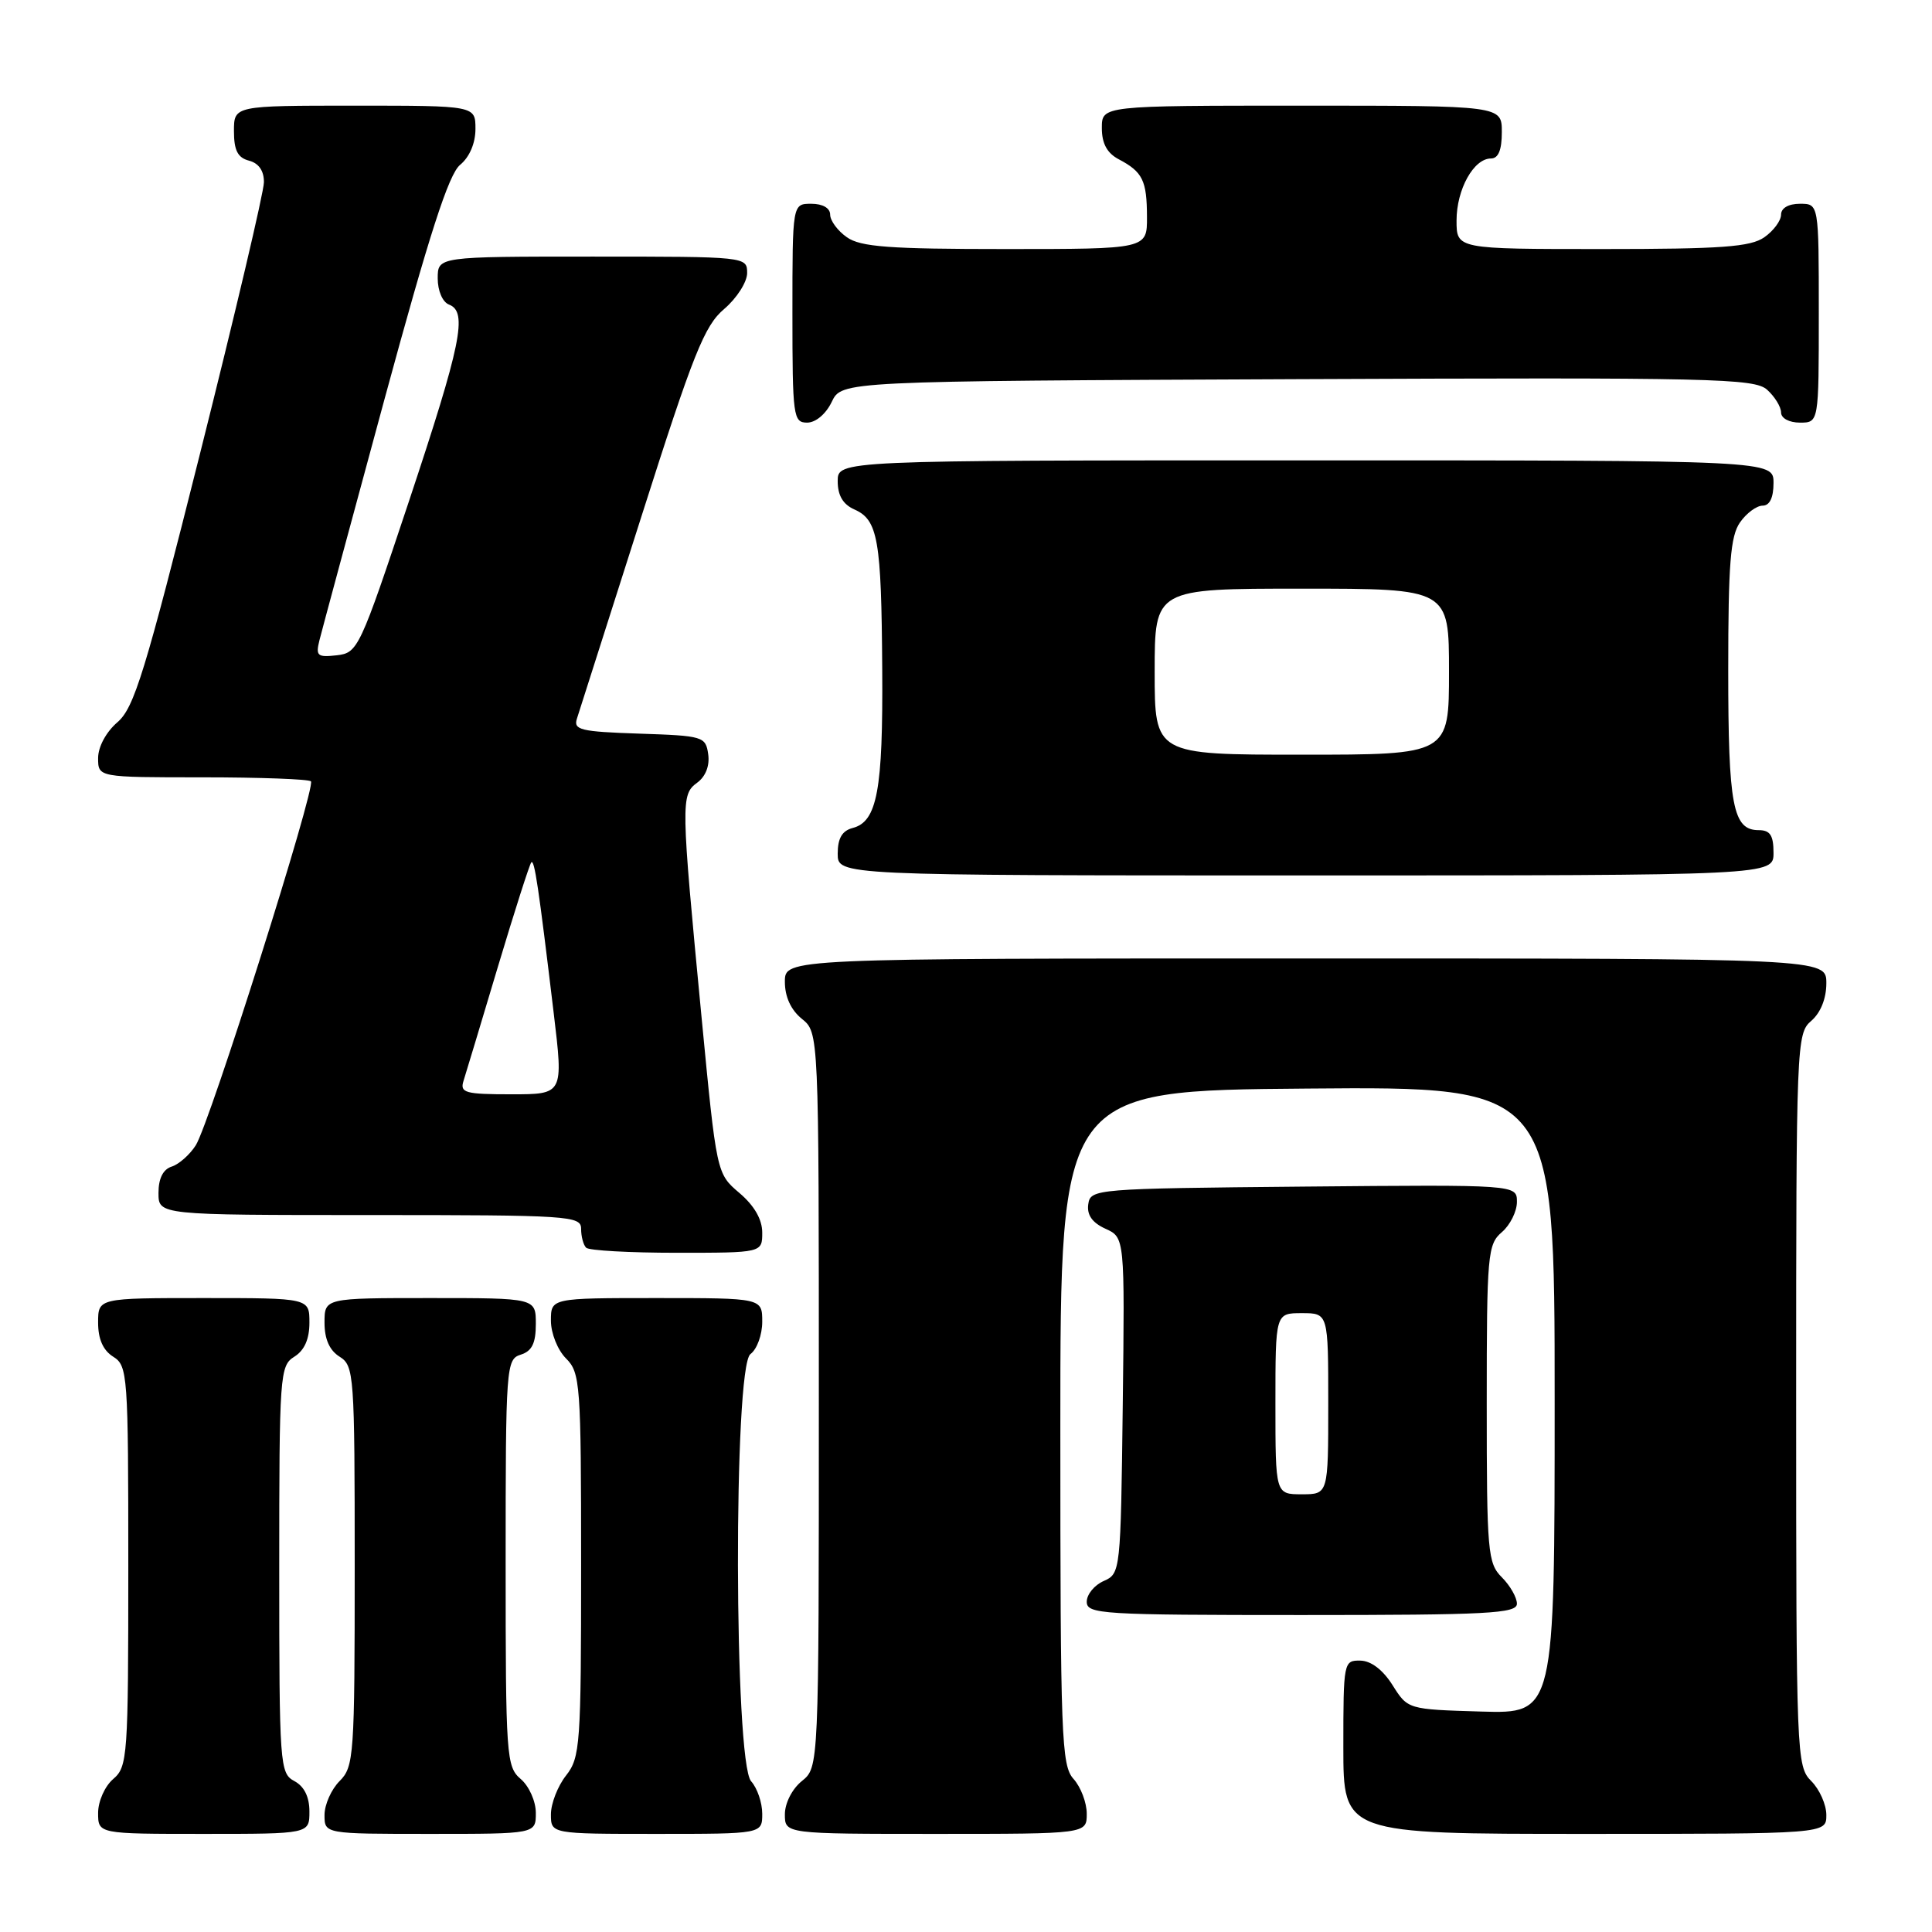 <?xml version="1.0" encoding="UTF-8" standalone="no"?>
<!DOCTYPE svg PUBLIC "-//W3C//DTD SVG 1.1//EN" "http://www.w3.org/Graphics/SVG/1.1/DTD/svg11.dtd" >
<svg xmlns="http://www.w3.org/2000/svg" xmlns:xlink="http://www.w3.org/1999/xlink" version="1.1" viewBox="0 0 256 256">
 <g >
 <path fill="currentColor"
d=" M 41.00 240.04 C 41.00 238.09 40.31 236.70 39.00 236.00 C 37.08 234.97 37.00 233.91 37.00 207.97 C 37.00 182.10 37.08 180.97 39.00 179.77 C 40.34 178.93 41.00 177.44 41.00 175.26 C 41.00 172.00 41.00 172.00 27.00 172.00 C 13.00 172.00 13.00 172.00 13.00 175.26 C 13.00 177.44 13.66 178.93 15.00 179.77 C 16.92 180.97 17.00 182.10 17.00 207.52 C 17.00 232.78 16.91 234.10 15.00 235.73 C 13.89 236.68 13.00 238.68 13.00 240.22 C 13.00 243.00 13.00 243.00 27.00 243.00 C 41.00 243.00 41.00 243.00 41.00 240.04 Z  M 71.00 240.22 C 71.00 238.68 70.11 236.68 69.00 235.73 C 67.09 234.10 67.00 232.78 67.00 207.08 C 67.00 181.01 67.07 180.11 69.00 179.50 C 70.49 179.03 71.00 177.99 71.00 175.43 C 71.00 172.00 71.00 172.00 57.00 172.00 C 43.00 172.00 43.00 172.00 43.00 175.26 C 43.00 177.44 43.66 178.93 45.00 179.77 C 46.92 180.97 47.00 182.10 47.00 207.51 C 47.00 232.67 46.90 234.10 45.00 236.00 C 43.90 237.10 43.00 239.12 43.00 240.50 C 43.00 243.00 43.00 243.00 57.00 243.00 C 71.00 243.00 71.00 243.00 71.00 240.22 Z  M 101.00 240.33 C 101.00 238.86 100.34 236.93 99.53 236.03 C 97.26 233.52 97.17 181.08 99.44 179.42 C 100.30 178.79 101.00 176.87 101.00 175.14 C 101.00 172.00 101.00 172.00 87.00 172.00 C 73.00 172.00 73.00 172.00 73.00 175.00 C 73.00 176.67 73.89 178.89 75.00 180.00 C 76.89 181.89 77.00 183.33 77.00 207.37 C 77.00 231.22 76.88 232.88 75.00 235.27 C 73.90 236.67 73.00 238.98 73.00 240.41 C 73.00 243.00 73.00 243.00 87.00 243.00 C 101.00 243.00 101.00 243.00 101.00 240.33 Z  M 144.00 240.33 C 144.00 238.86 143.21 236.79 142.25 235.72 C 140.64 233.94 140.50 230.26 140.50 189.15 C 140.50 144.50 140.50 144.50 173.25 144.24 C 206.00 143.97 206.00 143.97 206.00 185.52 C 206.00 227.07 206.00 227.07 196.27 226.79 C 186.54 226.50 186.54 226.50 184.52 223.29 C 183.24 221.26 181.67 220.06 180.25 220.04 C 178.04 220.00 178.00 220.23 178.00 231.50 C 178.00 243.00 178.00 243.00 210.00 243.00 C 242.00 243.00 242.00 243.00 242.00 240.50 C 242.00 239.12 241.10 237.10 240.00 236.00 C 238.05 234.05 238.00 232.67 238.00 185.49 C 238.00 138.22 238.05 136.94 240.00 135.27 C 241.24 134.20 242.00 132.32 242.00 130.28 C 242.00 127.00 242.00 127.00 173.00 127.00 C 104.00 127.00 104.00 127.00 104.00 130.09 C 104.00 132.09 104.80 133.82 106.25 135.00 C 108.50 136.82 108.50 136.82 108.50 185.50 C 108.50 234.18 108.50 234.18 106.25 236.00 C 104.96 237.04 104.00 238.93 104.00 240.41 C 104.00 243.00 104.00 243.00 124.00 243.00 C 144.00 243.00 144.00 243.00 144.00 240.33 Z  M 201.00 212.50 C 201.00 211.68 200.10 210.10 199.00 209.00 C 197.13 207.13 197.00 205.67 197.00 185.99 C 197.00 166.22 197.12 164.88 199.00 163.27 C 200.10 162.33 201.00 160.52 201.00 159.26 C 201.00 156.97 201.00 156.97 172.75 157.23 C 145.05 157.49 144.49 157.54 144.20 159.57 C 144.00 160.98 144.72 162.01 146.47 162.81 C 149.04 163.97 149.04 163.97 148.77 186.24 C 148.50 208.24 148.47 208.51 146.25 209.49 C 145.01 210.03 144.00 211.27 144.00 212.24 C 144.00 213.88 145.94 214.00 172.50 214.00 C 197.17 214.00 201.00 213.80 201.00 212.50 Z  M 101.00 163.32 C 101.00 161.58 99.95 159.75 97.97 158.07 C 94.95 155.50 94.95 155.50 92.95 134.69 C 90.22 106.23 90.20 105.31 92.38 103.71 C 93.50 102.89 94.06 101.46 93.84 99.94 C 93.51 97.59 93.18 97.49 84.70 97.21 C 76.91 96.95 75.95 96.72 76.45 95.21 C 76.75 94.27 80.59 82.25 84.97 68.50 C 91.89 46.77 93.33 43.16 95.97 40.93 C 97.63 39.51 99.00 37.37 99.00 36.18 C 99.00 34.01 98.89 34.00 78.50 34.00 C 58.00 34.00 58.00 34.00 58.00 36.89 C 58.00 38.54 58.64 40.03 59.50 40.36 C 62.00 41.32 61.13 45.55 54.16 66.50 C 47.67 85.98 47.42 86.51 44.62 86.83 C 42.05 87.12 41.81 86.91 42.33 84.83 C 42.65 83.55 46.52 69.22 50.92 53.00 C 56.89 31.03 59.45 23.08 60.97 21.84 C 62.21 20.82 63.00 18.98 63.00 17.09 C 63.00 14.00 63.00 14.00 47.00 14.00 C 31.00 14.00 31.00 14.00 31.00 17.38 C 31.00 19.93 31.50 20.90 33.00 21.29 C 34.29 21.63 34.99 22.64 34.97 24.16 C 34.96 25.45 31.16 41.57 26.53 60.00 C 19.21 89.14 17.78 93.79 15.56 95.70 C 14.06 96.99 13.00 98.96 13.00 100.45 C 13.00 103.00 13.00 103.00 26.83 103.00 C 34.44 103.00 40.91 103.24 41.20 103.53 C 41.90 104.23 27.79 148.85 25.94 151.76 C 25.15 153.00 23.72 154.27 22.75 154.58 C 21.61 154.94 21.00 156.15 21.00 158.07 C 21.00 161.00 21.00 161.00 49.00 161.00 C 75.48 161.00 77.00 161.10 77.00 162.83 C 77.00 163.84 77.30 164.97 77.67 165.33 C 78.03 165.70 83.43 166.00 89.67 166.00 C 101.00 166.00 101.00 166.00 101.00 163.32 Z  M 235.00 113.00 C 235.00 110.68 234.55 110.00 233.04 110.00 C 229.61 110.00 229.00 106.79 229.00 88.79 C 229.00 74.71 229.29 71.03 230.56 69.22 C 231.41 68.00 232.76 67.00 233.56 67.00 C 234.49 67.00 235.00 65.95 235.00 64.00 C 235.00 61.00 235.00 61.00 173.00 61.00 C 111.00 61.00 111.00 61.00 111.00 63.76 C 111.00 65.65 111.70 66.84 113.22 67.51 C 116.34 68.90 116.79 71.48 116.90 88.68 C 117.01 104.70 116.23 108.87 112.99 109.71 C 111.58 110.08 111.00 111.08 111.00 113.12 C 111.00 116.00 111.00 116.00 173.00 116.00 C 235.00 116.00 235.00 116.00 235.00 113.00 Z  M 110.21 53.25 C 111.53 50.50 111.53 50.50 171.93 50.24 C 227.06 50.01 232.49 50.13 234.16 51.65 C 235.17 52.56 236.00 53.92 236.00 54.65 C 236.00 55.42 237.07 56.00 238.50 56.00 C 241.00 56.00 241.00 56.00 241.00 41.50 C 241.00 27.00 241.00 27.00 238.50 27.00 C 236.99 27.00 236.00 27.57 236.00 28.44 C 236.00 29.24 235.00 30.59 233.78 31.44 C 231.95 32.72 228.11 33.00 212.28 33.00 C 193.00 33.00 193.00 33.00 193.00 29.22 C 193.00 25.10 195.27 21.00 197.56 21.00 C 198.54 21.00 199.00 19.88 199.00 17.50 C 199.00 14.00 199.00 14.00 172.50 14.00 C 146.00 14.00 146.00 14.00 146.00 16.96 C 146.00 19.02 146.69 20.29 148.25 21.11 C 151.41 22.78 151.97 23.91 151.98 28.75 C 152.00 33.00 152.00 33.00 133.22 33.00 C 117.85 33.00 114.04 32.72 112.22 31.44 C 111.00 30.59 110.00 29.24 110.00 28.44 C 110.00 27.57 109.01 27.00 107.50 27.00 C 105.00 27.00 105.00 27.00 105.00 41.50 C 105.00 55.20 105.11 56.00 106.95 56.00 C 108.08 56.00 109.44 54.86 110.21 53.25 Z  M 169.00 186.00 C 169.00 174.00 169.00 174.00 172.50 174.00 C 176.00 174.00 176.00 174.00 176.00 186.00 C 176.00 198.00 176.00 198.00 172.50 198.00 C 169.00 198.00 169.00 198.00 169.00 186.00 Z  M 61.41 143.25 C 61.72 142.29 63.77 135.46 65.98 128.08 C 68.19 120.71 70.18 114.49 70.40 114.27 C 70.82 113.84 71.35 117.39 73.37 134.25 C 74.66 145.00 74.66 145.00 67.76 145.00 C 61.65 145.00 60.93 144.80 61.41 143.25 Z  M 153.00 89.00 C 153.00 78.00 153.00 78.00 172.50 78.00 C 192.00 78.00 192.00 78.00 192.00 89.00 C 192.00 100.00 192.00 100.00 172.50 100.00 C 153.00 100.00 153.00 100.00 153.00 89.00 Z "/>
</g>
</svg>